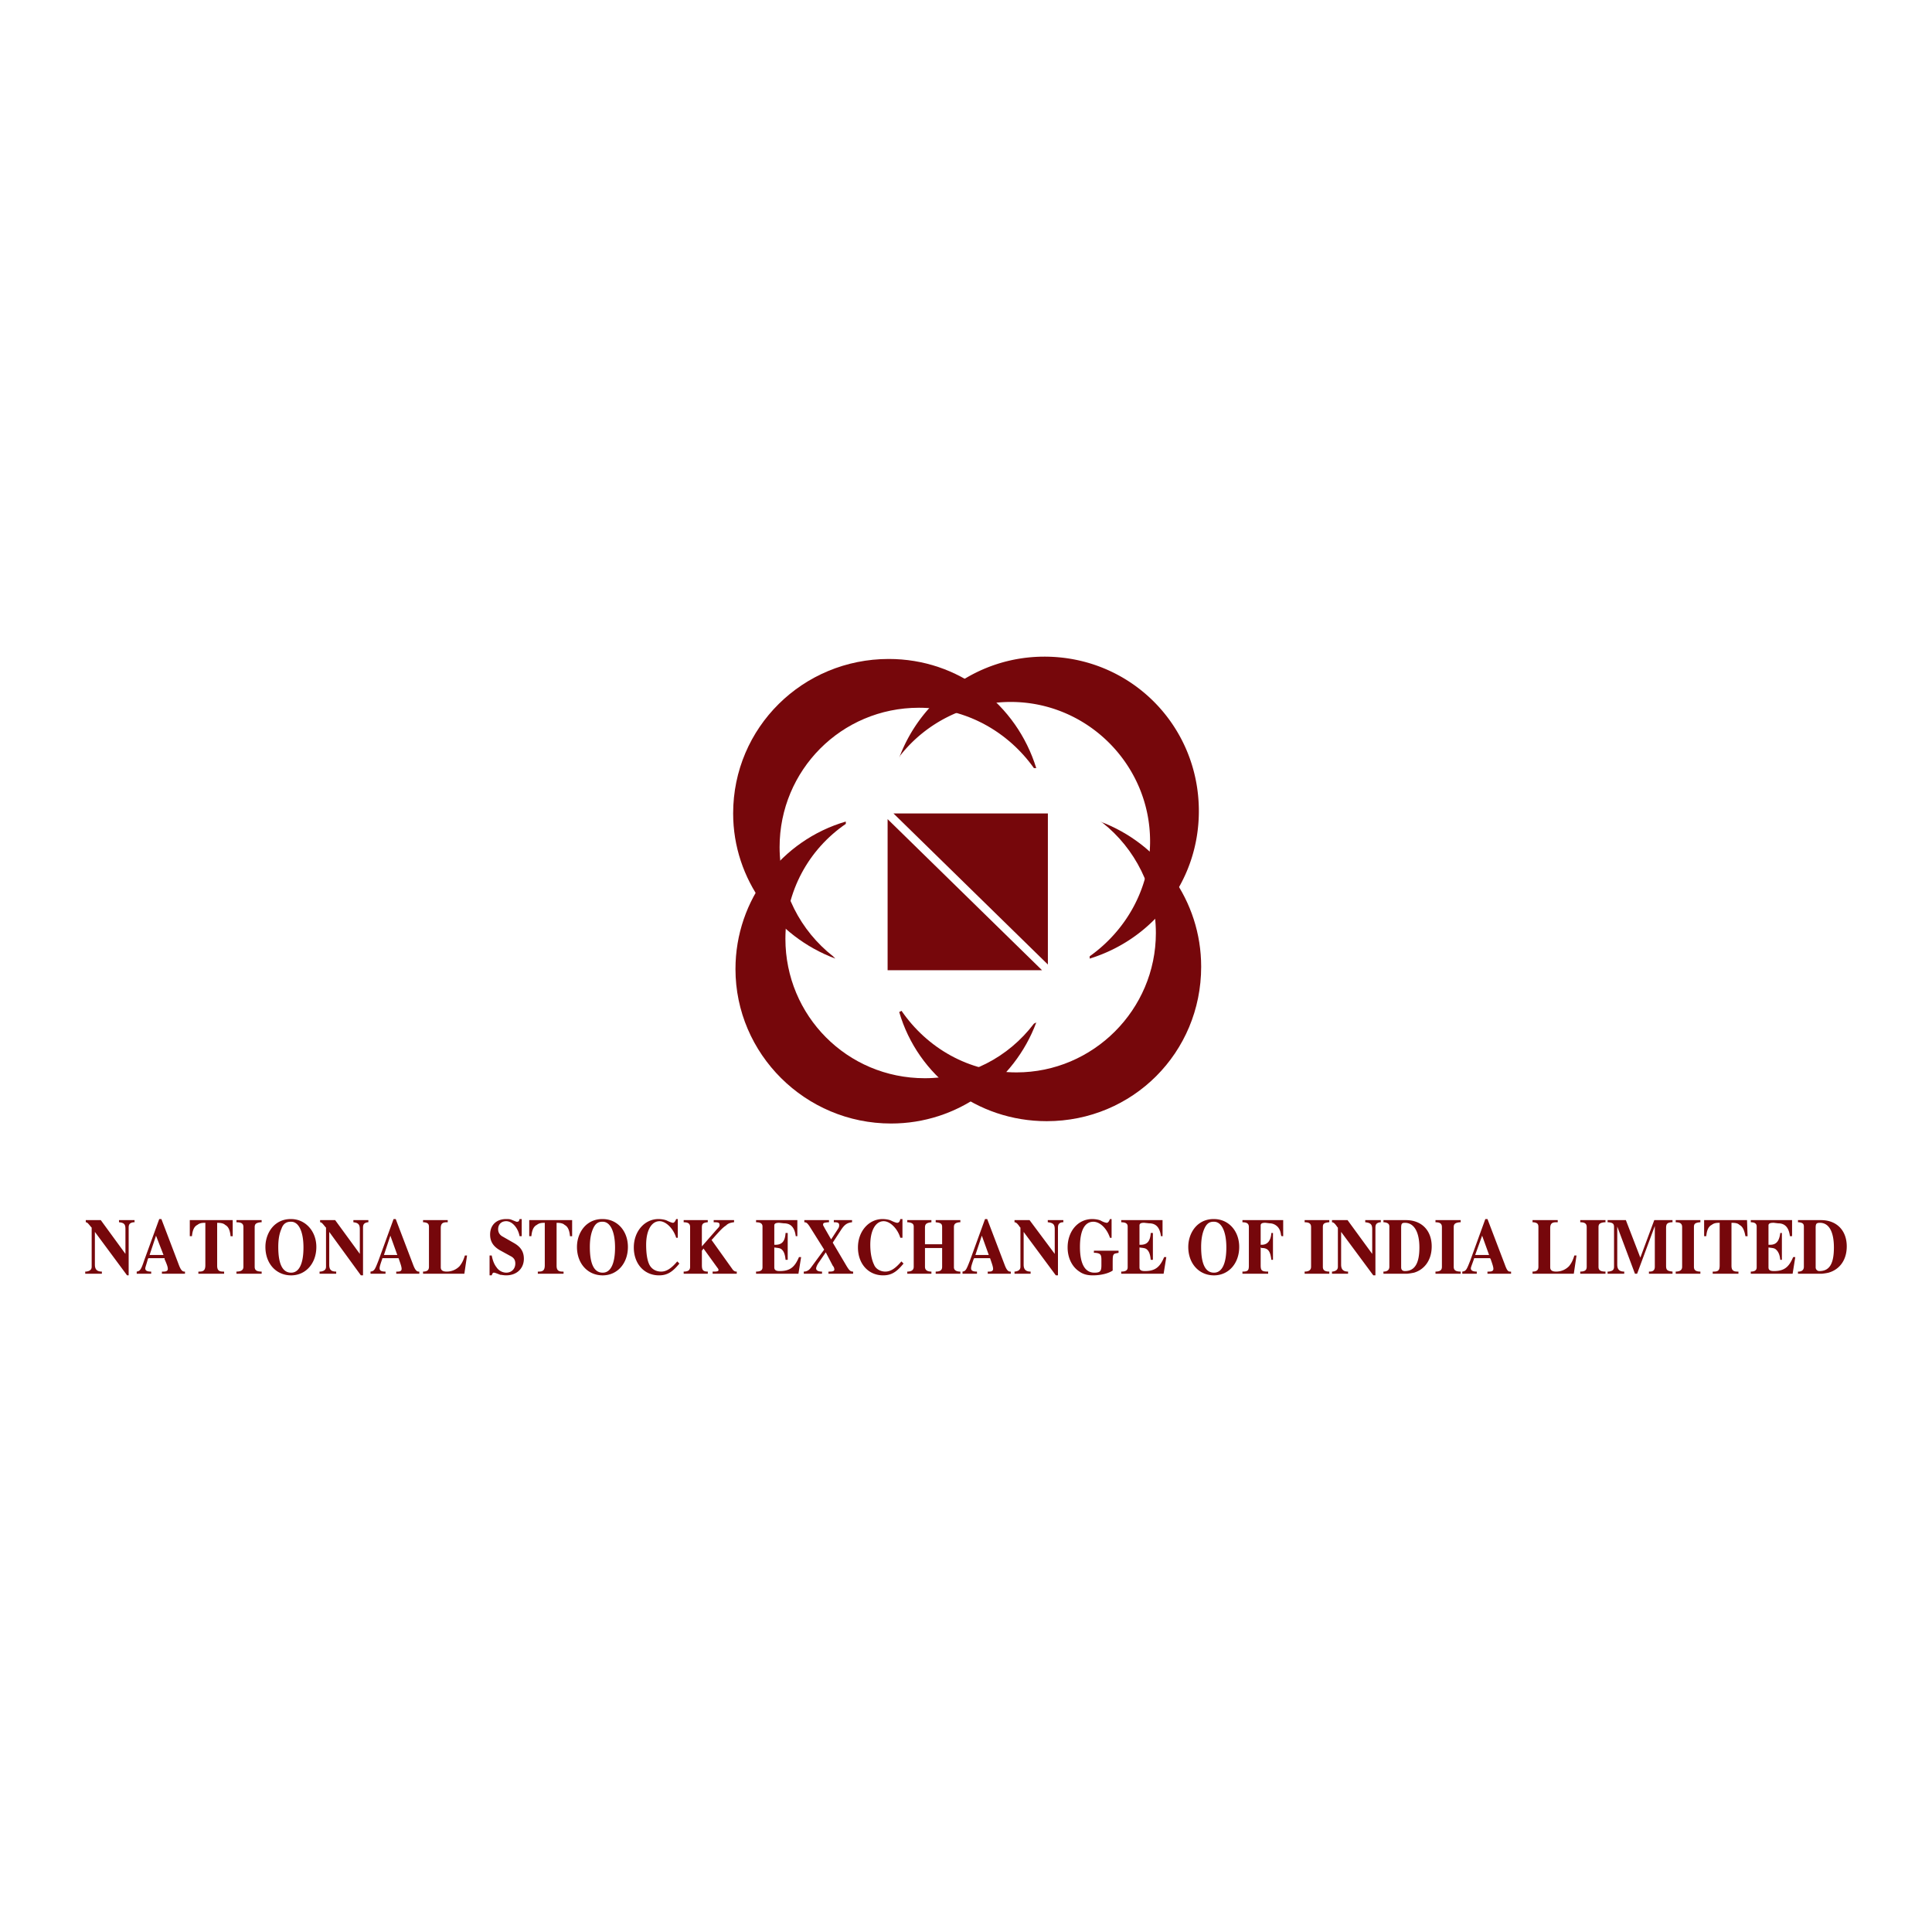 <svg xmlns="http://www.w3.org/2000/svg" width="2500" height="2500" viewBox="0 0 192.756 192.756"><g fill-rule="evenodd" clip-rule="evenodd"><path fill="#fff" d="M0 0h192.756v192.756H0V0z"/><path d="M83.111 95.408c-3.244-2.549-5.33-6.489-5.33-10.892 0-7.647 6.141-13.904 13.904-13.904 4.751 0 8.922 2.433 11.471 6.025h.232c-1.971-6.373-7.764-10.892-14.716-10.892-8.575 0-15.526 6.836-15.526 15.41 0 6.605 4.287 12.282 10.196 14.484l-.231-.231z" fill="#76070b"/><path d="M103.156 102.129c-2.549 3.359-6.489 5.445-10.892 5.445-7.763 0-13.904-6.256-13.904-13.904 0-4.751 2.317-8.922 6.025-11.471v-.232c-6.372 1.854-11.007 7.763-11.007 14.716 0 8.457 6.953 15.41 15.527 15.41 6.604 0 12.281-4.172 14.484-10.08l-.233.116z" fill="#76070b"/><path d="M109.992 82.083c3.244 2.549 5.33 6.604 5.33 11.007 0 7.647-6.256 13.903-13.904 13.903-4.75 0-8.921-2.432-11.471-6.141l-.232.117c1.854 6.373 7.763 10.891 14.716 10.891 8.574 0 15.41-6.836 15.41-15.41 0-6.604-4.172-12.282-10.08-14.484l.231.117z" fill="#76070b"/><path d="M89.832 75.363c2.549-3.244 6.604-5.33 11.008-5.33 7.646 0 13.904 6.257 13.904 13.904 0 4.75-2.434 8.921-6.025 11.471v.232c6.373-1.97 10.891-7.764 10.891-14.715 0-8.574-6.836-15.411-15.41-15.411-6.604 0-12.282 4.171-14.484 10.081l.116-.232zM8.558 121.73v.215c.159 0 .267.16.534.482l.054.053v3.906c0 .268-.161.428-.536.48h-.106v.215h1.659v-.215c-.481 0-.696-.213-.696-.695v-3.264l3.21 4.334h.16v-4.762c0-.32.106-.48.481-.535h.106v-.215h-1.551v.215c.536.055.642.215.642.695v2.461l-2.461-3.371H8.558v.001zM15.887 121.625l-1.499 4.119c-.32.963-.428 1.07-.748 1.123v.215h1.444v-.215c-.428 0-.589-.105-.589-.32 0-.107.055-.215.268-.963l.055-.055h1.605v.107c.266.59.32.803.32.963 0 .162-.106.268-.428.268h-.16v.215h2.301v-.215h-.054c-.214 0-.374-.16-.588-.75l-1.711-4.492h-.216zm-.321 1.658l.749 1.928h-1.391l.642-1.928zM18.936 121.73v1.605h.215c.054-.588.214-.963.534-1.123.214-.16.375-.213.803-.213v4.227c0 .48-.161.641-.589.641h-.107v.215h2.569v-.215h-.107c-.428 0-.588-.16-.588-.588V122c.374 0 .642.053.802.213.321.16.481.535.535 1.123h.214v-1.605h-4.281v-.001zM23.591 121.73v.215c.534 0 .695.16.695.482v3.959c0 .32-.214.48-.695.48v.215h2.514v-.215c-.536 0-.695-.16-.695-.48v-3.959c0-.322.159-.428.588-.482h.106v-.215h-2.513zM28.993 121.625c-.534 0-1.015.16-1.39.428-.694.482-1.123 1.391-1.123 2.354 0 1.658 1.07 2.836 2.568 2.836 1.444 0 2.514-1.178 2.514-2.836 0-1.605-1.123-2.781-2.514-2.781h-.055v-.001zm0 .268h.055c.749 0 1.229.963 1.229 2.568 0 1.604-.427 2.514-1.229 2.514-.856 0-1.285-.857-1.285-2.568 0-.75.107-1.336.321-1.818.161-.484.482-.696.909-.696zM31.937 121.73v.215c.161 0 .267.16.535.482l.055.053v3.906c0 .268-.16.428-.536.48h-.106v.215h1.658v-.215c-.535 0-.695-.213-.695-.695v-3.264l3.157 4.334h.214v-4.762c0-.32.107-.48.482-.535h.052v-.215h-1.496v.215c.48.055.642.215.642.695v2.461l-2.462-3.371h-1.5v.001zM39.267 121.625l-1.499 4.119c-.374.963-.428 1.07-.802 1.123v.215h1.497v-.215c-.428 0-.587-.105-.587-.32 0-.107 0-.215.267-.963v-.055h1.605c.052.055.052.055.052.107.215.59.269.803.269.963 0 .162-.107.268-.375.268h-.16v.215h2.301v-.215h-.054c-.214 0-.374-.16-.588-.75l-1.712-4.492h-.214zm-.321 1.658l.695 1.928h-1.336l.641-1.928zM42.208 121.73v.215h.108c.374.055.481.16.481.482v3.959c0 .32-.161.48-.589.48v.215h4.12l.268-1.82h-.214c-.161.535-.322.803-.535 1.07a1.767 1.767 0 0 1-1.283.535c-.429 0-.589-.16-.589-.428v-3.904c0-.43.16-.59.589-.59h.106v-.215h-2.462v.001zM52.053 121.625h-.213l-.054.16c0 .055-.106.107-.16.107h-.107l-.535-.215c-.161-.053-.321-.053-.481-.053-.963 0-1.605.588-1.605 1.551 0 .695.321 1.178.962 1.553l1.07.588c.321.16.482.375.482.748 0 .535-.376.91-.91.91a1.19 1.19 0 0 1-.963-.535c-.214-.268-.375-.643-.481-1.178h-.214v1.98h.214c.054-.16.106-.268.213-.268.054 0 .107 0 .643.215.16 0 .321.053.588.053 1.07 0 1.765-.695 1.765-1.658 0-.695-.32-1.178-.963-1.551l-1.124-.643c-.321-.16-.481-.428-.481-.75 0-.48.321-.801.803-.801.588 0 1.177.641 1.337 1.496h.213v-1.709h.001zM52.802 121.73v1.605h.214c.055-.588.215-.963.535-1.123.214-.16.375-.213.802-.213v4.227c0 .48-.159.641-.588.641h-.107v.215h2.568v-.215h-.107c-.428 0-.588-.16-.588-.588V122c.374 0 .643.053.803.213.321.16.481.535.534 1.123h.214v-1.605h-4.28v-.001zM60.078 121.625c-.535 0-1.015.16-1.391.428-.695.482-1.123 1.391-1.123 2.354 0 1.658 1.069 2.836 2.567 2.836 1.445 0 2.515-1.178 2.515-2.836 0-1.605-1.069-2.781-2.515-2.781h-.053v-.001zm0 .268h.054c.749 0 1.231.963 1.231 2.568 0 1.604-.428 2.514-1.231 2.514-.855 0-1.283-.857-1.283-2.568 0-.75.106-1.336.32-1.818s.481-.696.909-.696zM67.461 121.625c-.107.268-.214.375-.32.375-.055 0-.269-.055-.589-.215-.215-.107-.589-.16-.856-.16-1.391 0-2.461 1.23-2.461 2.836 0 1.604 1.017 2.781 2.515 2.781.802 0 1.337-.32 2.033-1.178l-.213-.213c-.59.695-1.071 1.016-1.606 1.016s-.964-.267-1.178-.695c-.214-.428-.32-1.123-.32-1.979 0-1.445.535-2.354 1.338-2.354.642 0 1.391.748 1.658 1.656h.162v-1.871h-.163v.001zM68.21 121.73v.215c.481 0 .642.16.642.482v3.959c0 .32-.16.48-.642.48v.215h2.407v-.215c-.48 0-.589-.16-.589-.641v-1.445l.162-.213 1.391 1.926a.4.4 0 0 1 .107.213c0 .107-.107.16-.428.16h-.161v.215h2.407v-.215h-.054c-.106 0-.213-.053-.321-.16l-2.14-2.996.107-.105c.802-.91 1.017-1.125 1.337-1.338.213-.215.428-.268.749-.322h.054v-.215h-2.033v.215h.106c.375 0 .482.055.482.268 0 .107 0 .16-.268.428l-1.499 1.713v-1.873c0-.375.108-.48.536-.535h.053v-.215H68.21v-.001zM75.433 121.73v.215c.482 0 .642.16.642.428v4.066c0 .268-.16.428-.642.428v.215h4.227l.267-1.66h-.214c-.428 1.018-.909 1.393-1.925 1.393-.376 0-.536-.107-.536-.375v-1.979c.375.053.536.053.696.16.267.213.374.533.428 1.07h.214v-2.676h-.214c-.054.855-.375 1.178-1.017 1.178h-.107v-1.926c0-.162.107-.268.481-.268l.481.053c.696 0 1.07.428 1.178 1.283h.16v-1.605h-4.119zM80.248 121.73v.215c.213 0 .321.107.534.428l1.445 2.301-1.337 1.82c-.16.213-.376.373-.696.373v.215h1.819v-.215c-.375 0-.588-.105-.588-.32 0-.107.107-.375.267-.59l.695-1.014.696 1.336a.585.585 0 0 1 .161.375c0 .16-.161.213-.481.213h-.107v.215h2.46v-.215c-.267 0-.375-.105-.641-.535l-1.392-2.354.802-1.23c.375-.588.642-.748 1.124-.803v-.215H83.19v.215h.107c.32 0 .428.107.428.268 0 .107 0 .215-.107.375l-.695 1.068-.643-1.121c-.106-.215-.159-.268-.159-.322 0-.213.053-.213.481-.268h.107v-.215h-2.461zM89.824 121.625c-.053.268-.161.375-.321.375-.054 0-.266-.055-.588-.215-.214-.107-.589-.16-.857-.16-1.391 0-2.46 1.23-2.46 2.836 0 1.604 1.016 2.781 2.514 2.781.803 0 1.336-.32 2.033-1.178l-.213-.213c-.589.695-1.07 1.016-1.606 1.016-.482 0-.963-.268-1.123-.695-.214-.428-.374-1.123-.374-1.979 0-1.445.534-2.354 1.337-2.354.643 0 1.391.748 1.658 1.656h.214v-1.871h-.214v.001zM90.52 121.73v.215h.106c.375.055.536.16.536.428v4.014c0 .32-.215.48-.642.48v.215h2.407v-.215c-.428 0-.642-.16-.642-.48v-1.873h1.712v1.873c0 .32-.161.48-.643.48v.215h2.461v-.215c-.428 0-.642-.16-.642-.428v-4.012c0-.322.161-.428.535-.482h.107v-.215h-2.461v.215c.536.055.643.16.643.482v1.711h-1.712v-1.658c0-.375.16-.48.642-.535v-.215H90.52zM98.277 121.625l-1.498 4.119c-.375.963-.428 1.07-.749 1.123v.215h1.444v-.215c-.428 0-.587-.105-.587-.32 0-.107 0-.215.267-.963l.053-.055h1.551c.055.055.055.055.055.107.213.59.268.803.268.963 0 .162-.107.268-.375.268h-.16v.215h2.301v-.215h-.055c-.213 0-.373-.16-.588-.75l-1.711-4.492h-.216zm-.32 1.658l.695 1.928h-1.338l.643-1.928zM101.219 121.73v.215c.16 0 .322.16.535.482l.055.053v3.906c0 .268-.16.428-.535.48h-.055v.215h1.605v-.215c-.48 0-.695-.213-.695-.695v-3.264l3.211 4.334h.213v-4.762c0-.32.109-.48.428-.535h.109v-.215h-1.553v.215c.535.055.695.215.695.695v2.461l-2.514-3.371h-1.499v.001zM110.742 121.625c-.105.268-.213.375-.32.375-.053 0-.32-.055-.588-.215-.215-.107-.59-.16-.857-.16-1.443 0-2.461 1.23-2.461 2.836 0 1.016.43 1.926 1.178 2.406.375.27.803.375 1.338.375.855 0 1.605-.215 1.98-.48v-.43c0-1.016 0-1.07.158-1.23.107-.053.16-.053.428-.107v-.213h-2.459v.213h.158c.482.055.59.16.59.697v.535c0 .588-.107.748-.695.748-.963 0-1.445-.91-1.445-2.568s.482-2.514 1.338-2.514c.643 0 1.338.643 1.658 1.604h.16v-1.871h-.161v-.001zM111.865 121.73v.215c.482 0 .643.16.643.428v4.066c0 .268-.16.428-.643.428v.215h4.229l.268-1.66h-.215c-.428 1.018-.91 1.393-1.928 1.393-.373 0-.533-.107-.533-.375v-1.979c.373.053.533.053.695.16.268.213.375.533.428 1.07h.215v-2.676h-.215c-.053.855-.375 1.178-1.016 1.178h-.107v-1.926c0-.162.107-.268.428-.268h.053l.482.053c.695 0 1.07.428 1.178 1.283h.16v-1.605h-4.122zM121.068 121.625c-.535 0-1.016.16-1.391.428-.695.482-1.123 1.391-1.123 2.354 0 1.658 1.07 2.836 2.566 2.836 1.445 0 2.516-1.178 2.516-2.836 0-1.605-1.07-2.781-2.516-2.781h-.052v-.001zm0 .268h.053c.75 0 1.232.963 1.232 2.568 0 1.604-.43 2.514-1.232 2.514-.855 0-1.283-.857-1.283-2.568 0-.75.107-1.336.32-1.818.215-.484.483-.696.91-.696zM123.959 121.73v.215c.48 0 .641.16.641.482v3.852c0 .482-.107.588-.641.588v.215h2.566v-.215c-.643 0-.748-.105-.748-.641v-1.766c.051 0 .051.053.105.053.643 0 .857.32.963 1.178h.16v-2.676h-.16c-.053.748-.373 1.178-.963 1.178h-.105v-1.926c0-.162.105-.268.428-.268h.053l.428.053c.32 0 .643.16.855.428.107.16.215.32.268.75l.055.105h.16v-1.605h-4.065zM130.164 121.73v.215c.48 0 .643.16.643.482v3.959c0 .32-.215.48-.643.48v.215h2.461v-.215c-.482 0-.643-.16-.643-.48v-3.959c0-.322.107-.428.588-.482h.055v-.215h-2.461zM132.893 121.73v.215c.16 0 .32.16.533.482l.055.053v3.906c0 .268-.16.428-.535.48h-.053v.215h1.604v-.215c-.479 0-.693-.213-.693-.695v-3.264l3.209 4.334h.213v-4.762c0-.32.109-.48.482-.535h.055v-.215h-1.553v.215c.535.055.695.215.695.695v2.461l-2.461-3.371h-1.551v.001zM138.027 121.73v.215h.107c.32.055.482.16.482.428v4.014c0 .32-.215.48-.59.48v.215h2.301c.16 0 .48-.055.748-.107 1.072-.32 1.766-1.283 1.766-2.621 0-1.605-1.016-2.623-2.566-2.623h-2.248v-.001zm1.766.805c0-.43.055-.535.375-.535.908 0 1.445.908 1.445 2.461 0 1.604-.482 2.354-1.445 2.354-.268 0-.375-.16-.375-.375v-3.905zM143.219 121.73v.215c.48 0 .641.16.641.482v3.959c0 .32-.16.48-.641.48v.215h2.514v-.215c-.535 0-.695-.16-.695-.48v-3.959c0-.322.16-.428.588-.482h.107v-.215h-2.514zM148.191 121.625l-1.496 4.119c-.375.963-.428 1.07-.803 1.123v.215h1.445v-.215c-.375 0-.59-.105-.59-.32 0-.107.055-.215.32-.963v-.055h1.605c0 .055.055.055.055.107.213.59.268.803.268.963 0 .162-.107.268-.428.268h-.162v.215h2.354v-.215h-.105c-.215 0-.322-.16-.535-.75l-1.713-4.492h-.215zm-.318 1.658l.695 1.928h-1.391l.696-1.928zM152.902 121.73v.215h.105c.375.055.48.16.48.482v3.959c0 .32-.16.48-.586.48v.215h4.117l.27-1.82h-.215c-.16.535-.32.803-.535 1.07-.32.322-.75.535-1.283.535-.43 0-.59-.16-.59-.428v-3.904c0-.43.16-.59.59-.59h.16v-.215h-2.513v.001zM157.662 121.73v.215c.482 0 .643.16.643.482v3.959c0 .32-.16.48-.643.48v.215h2.516v-.215c-.535 0-.695-.16-.695-.48v-3.959c0-.322.16-.428.588-.482h.107v-.215h-2.516zM160.391 121.73v.215h.107c.428.055.535.16.535.482v3.959c0 .32-.162.428-.535.48h-.107v.215h1.658v-.215c-.48 0-.695-.213-.695-.695v-3.799l1.766 4.709h.215l1.766-4.762v4.066c0 .32-.16.48-.482.48h-.105v.215h2.352v-.215c-.533-.053-.641-.16-.641-.588v-3.744c0-.43.107-.535.535-.59h.105v-.215h-1.818l-1.391 3.746-1.445-3.746h-1.82v.002zM167.186 121.73v.215c.48 0 .641.16.641.482v3.959c0 .32-.211.48-.641.48v.215h2.461v-.215c-.482 0-.643-.16-.643-.48v-3.959c0-.322.107-.428.59-.482h.053v-.215h-2.461zM170.021 121.73v1.605h.213c.055-.588.215-.963.535-1.123.215-.16.375-.213.803-.213v4.227c0 .48-.105.641-.588.641h-.107v.215h2.568v-.215h-.107c-.428 0-.588-.16-.588-.588V122c.428 0 .641.053.801.213.322.16.482.535.59 1.123h.215l-.055-1.605h-4.28v-.001zM174.676 121.73v.215c.428 0 .588.16.588.428v4.066c0 .268-.16.428-.588.428v.215h4.174l.266-1.66h-.213c-.428 1.018-.91 1.393-1.926 1.393-.375 0-.535-.107-.535-.375v-1.979c.373.053.535.053.695.16.268.213.428.533.48 1.07h.162v-2.676h-.162c-.105.855-.426 1.178-1.016 1.178h-.16v-1.926c0-.162.107-.268.482-.268h.053l.428.053c.695 0 1.07.428 1.176 1.283h.215v-1.605h-4.119zM179.385 121.73v.215h.105c.375.055.482.16.482.428v4.014c0 .32-.215.48-.535.48h-.053v.215h2.299c.16 0 .535-.055.75-.107 1.123-.32 1.818-1.283 1.818-2.621 0-1.605-1.018-2.623-2.568-2.623h-2.298v-.001zm1.763.805c0-.43.055-.535.428-.535.91 0 1.393.908 1.393 2.461 0 1.604-.43 2.354-1.445 2.354a.365.365 0 0 1-.375-.375v-3.905h-.001z" fill="#76070b"/><path d="M104.547 96.23V81.156H89.139l15.408 15.074zm-15.99-14.505v15.074h15.408L88.557 81.725z" fill="#76070b"/></g></svg>